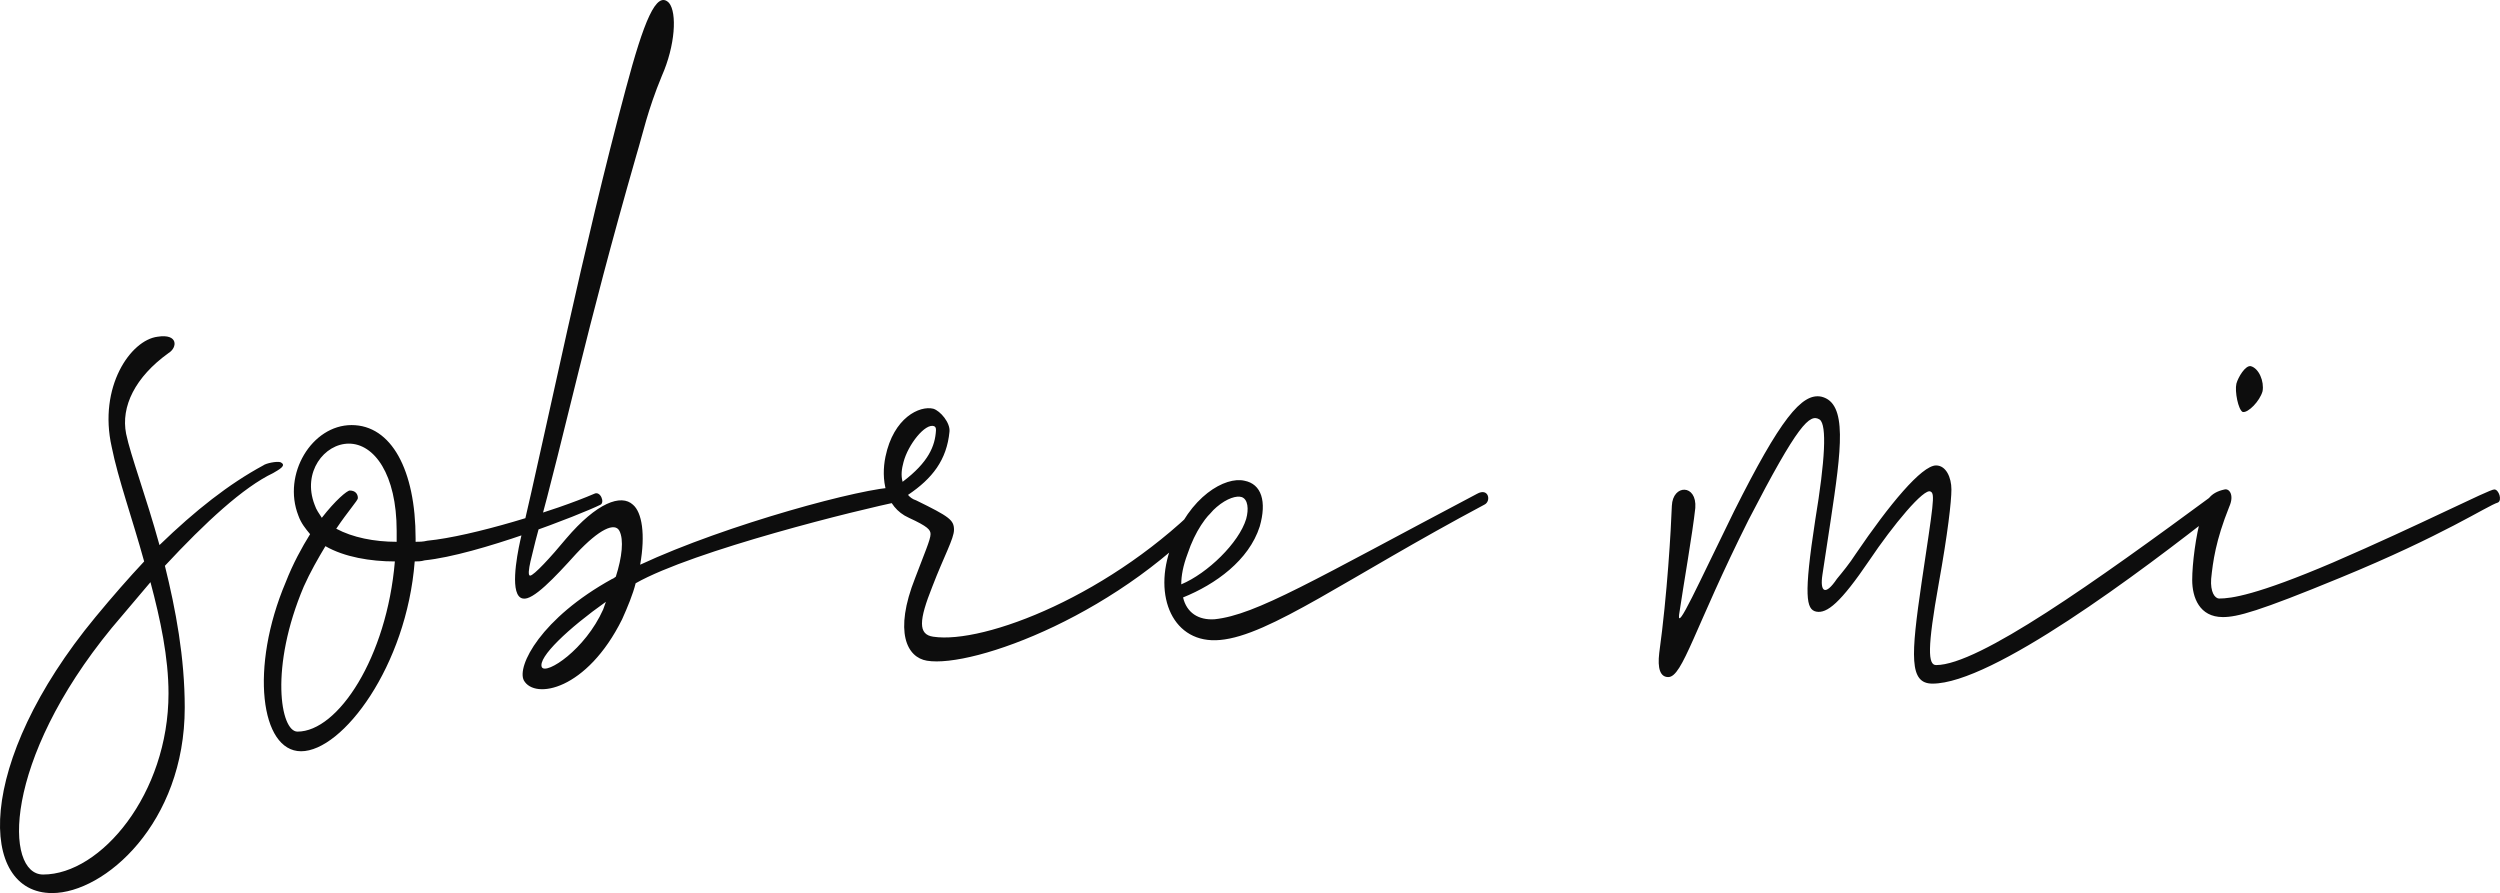 <svg width="837" height="299" viewBox="0 0 837 299" fill="none" xmlns="http://www.w3.org/2000/svg">
    <g clip-path="url(#clip0_654_61)">
    <path d="M56.416 118.211C45.244 126.246 40.413 136.107 42.225 145.238C43.734 152.542 48.867 166.056 53.396 182.491C65.474 170.804 76.645 162.038 88.118 155.829C89.024 155.099 92.647 154.368 93.855 154.734C96.271 155.829 93.251 157.29 91.44 158.386C81.476 163.134 68.795 174.821 55.208 189.431C58.831 204.04 61.85 220.11 61.85 236.911C61.85 275.625 34.978 299 17.466 299C-7.292 299 -8.5 255.537 31.959 206.596C37.696 199.657 43.13 193.448 48.263 187.97C44.338 173.726 39.507 160.212 37.394 149.62C32.865 129.533 43.734 113.828 52.792 112.732C59.737 111.636 59.435 116.384 56.416 118.211ZM56.416 232.163C56.416 220.11 53.698 207.327 50.377 194.909L37.394 210.249C0.86 254.807 1.464 292.791 14.447 292.791C33.771 292.791 56.416 265.764 56.416 232.163ZM95.667 194.909C98.082 188.7 101.101 183.222 103.819 178.839C102.309 177.013 100.8 175.187 99.894 172.63C94.459 158.751 104.423 142.316 117.708 142.316C130.993 142.316 139.145 157.29 139.145 180.3V181.396C140.353 181.396 141.56 181.396 143.07 181.03C158.167 179.569 186.246 170.804 198.928 165.325C201.041 164.23 202.551 168.247 201.041 168.978C194.399 172.265 159.978 185.778 142.164 187.604C140.957 187.97 139.749 187.97 138.843 187.97C136.126 223.032 114.688 251.52 100.8 251.52C87.213 251.52 83.589 223.397 95.667 194.909ZM99.592 244.946C113.179 244.946 129.483 220.11 132.201 187.97C124.048 187.97 115.292 186.509 108.952 182.856C106.536 186.874 103.819 191.622 101.705 196.37C90.232 223.397 93.855 244.946 99.592 244.946ZM119.821 166.786C119.821 167.517 116.5 171.169 112.575 177.013C118.01 179.935 125.256 181.396 132.804 181.396V177.743C132.804 158.751 125.256 148.525 116.802 148.525C108.65 148.525 101.101 158.021 105.329 168.978C105.932 170.804 106.838 171.9 107.744 173.36C112.273 167.517 116.198 164.23 117.104 164.23C118.915 164.23 119.821 165.325 119.821 166.786ZM300.075 163.134C304.302 163.134 305.811 167.152 301.283 167.882C288.299 170.439 232.14 184.317 212.816 195.274C211.911 198.927 210.099 203.309 208.287 207.327C196.512 231.067 179 234.354 175.377 227.78C172.961 223.032 181.113 206.962 204.966 193.813C205.268 193.813 205.57 193.448 206.174 193.083C208.287 186.509 208.891 180.665 207.382 177.743C205.872 174.821 200.739 177.013 192.889 185.413C185.642 193.448 178.396 201.118 175.075 200.388C170.546 199.657 172.961 186.509 174.169 181.03C183.831 139.759 195.002 83.879 209.495 29.825C215.534 7.18 219.761 -3.411 223.988 0.971C226.705 4.259 226.101 15.215 221.572 25.442C216.742 37.129 215.232 44.799 213.118 51.739C195.606 112.732 190.171 141.22 179.302 181.03C178.698 183.952 175.981 192.718 177.49 192.718C178.698 192.718 184.435 186.509 189.568 180.3C199.833 168.247 207.985 165.325 211.911 168.978C214.93 171.534 216.138 178.839 214.326 189.065C243.312 175.552 289.507 163.134 300.075 163.134ZM201.947 204.04L202.853 201.483C190.473 210.249 179.906 220.11 181.415 223.397C182.925 225.954 195.908 217.553 201.947 204.04ZM310.34 221.206C303.698 220.11 299.169 211.71 306.415 193.448C309.435 185.413 311.548 180.665 311.548 178.839C311.548 177.378 310.642 176.282 304.302 173.36C296.15 169.708 294.942 160.212 296.452 152.908C299.169 139.759 307.925 135.742 312.454 136.837C314.869 137.568 318.191 141.585 317.889 144.507C316.983 154.003 312.152 160.212 304 165.691C304.604 166.421 305.51 167.152 306.717 167.517C317.889 172.995 319.398 174.091 319.398 177.378C319.398 180.3 316.077 186.144 312.152 196.37C307.623 207.692 307.321 212.44 312.454 213.171C329.362 215.727 372.538 199.292 404.241 166.421C407.261 163.134 410.884 165.691 408.167 168.612C376.162 205.501 325.739 223.762 310.34 221.206ZM302.49 154.734C301.886 156.925 301.584 159.116 302.188 161.308C310.944 154.734 313.058 149.255 313.36 144.142C313.36 143.412 313.36 143.046 312.756 142.681C309.737 141.585 304 148.89 302.49 154.734ZM408.468 214.266C392.768 215.727 385.824 199.657 392.164 182.856C398.203 166.056 410.28 159.482 416.621 160.943C422.357 162.038 424.169 167.882 421.753 176.282C418.13 187.604 406.959 195.64 396.089 200.022C397.297 205.136 401.222 207.692 406.657 207.327C420.546 205.866 439.869 194.179 494.519 165.325C498.444 163.134 499.35 167.882 496.935 168.978C451.041 193.448 425.075 212.805 408.468 214.266ZM397.599 185.413C396.089 189.431 395.485 192.718 395.485 195.64C404.241 191.987 414.809 181.761 417.224 173.726C418.13 170.439 417.828 167.152 415.715 166.421C412.394 165.325 402.732 170.073 397.599 185.413ZM646.995 228.876C639.145 228.876 639.748 219.745 643.372 194.909C647.297 168.612 647.901 165.325 646.391 164.595C644.277 163.134 633.71 175.917 625.86 187.604C616.198 201.849 611.669 205.501 608.046 204.77C604.724 204.04 603.819 199.657 607.744 174.091C611.065 154.003 611.669 142.316 609.253 140.49C605.932 138.298 602.007 141.951 585.401 174.091C567.285 210.249 563.36 226.684 558.529 226.684C555.811 226.684 554.905 223.762 555.509 218.649C558.227 198.927 559.435 177.378 559.736 169.343C560.038 162.038 568.191 162.038 567.587 170.073C566.681 178.474 563.662 195.64 562.152 205.866C561.548 211.345 568.19 196.37 580.57 171.169C595.968 140.49 603.215 131.359 609.857 132.82C618.613 135.011 616.5 150.351 612.877 174.456L610.159 192.353C609.253 198.196 611.065 199.657 614.99 193.813C616.802 191.622 619.217 188.7 621.331 185.413C632.502 168.978 643.372 155.829 648.203 155.829C651.524 155.829 653.335 159.847 653.335 163.864C653.335 167.882 652.128 178.474 649.108 195.274C645.183 217.188 645.485 222.667 648.203 222.667C662.393 222.667 701.343 194.909 741.5 165.325C743.009 164.23 748.746 166.421 743.915 170.073C716.137 191.987 666.922 228.876 646.995 228.876ZM835.099 163.864C836.608 163.864 837.816 167.517 836.306 168.247C832.683 169.343 818.19 179.204 783.468 193.448C755.992 204.77 749.048 206.596 744.217 206.596C736.367 206.596 733.951 200.022 733.951 194.179C733.951 188.7 735.159 179.204 736.971 172.995C738.178 167.882 739.688 164.96 744.821 163.864C746.331 163.499 748.142 165.691 746.331 169.708C741.802 181.03 740.896 187.97 740.292 193.813C739.99 198.196 741.5 200.388 743.009 200.388C746.934 200.388 755.388 199.292 781.053 188.335C810.642 175.552 833.287 163.864 835.099 163.864ZM750.859 137.933C749.35 137.203 748.142 130.994 748.746 128.437C749.35 126.246 751.765 122.228 753.577 122.593C756.294 123.324 758.106 127.707 757.502 130.994C756.596 134.281 752.671 138.298 750.859 137.933Z" fill="#0D0D0D"/>
    </g>
    <defs>
    <clipPath id="clip0_654_61">
    <rect width="837" height="299" fill="white"/>
    </clipPath>
    </defs>
    </svg>
    